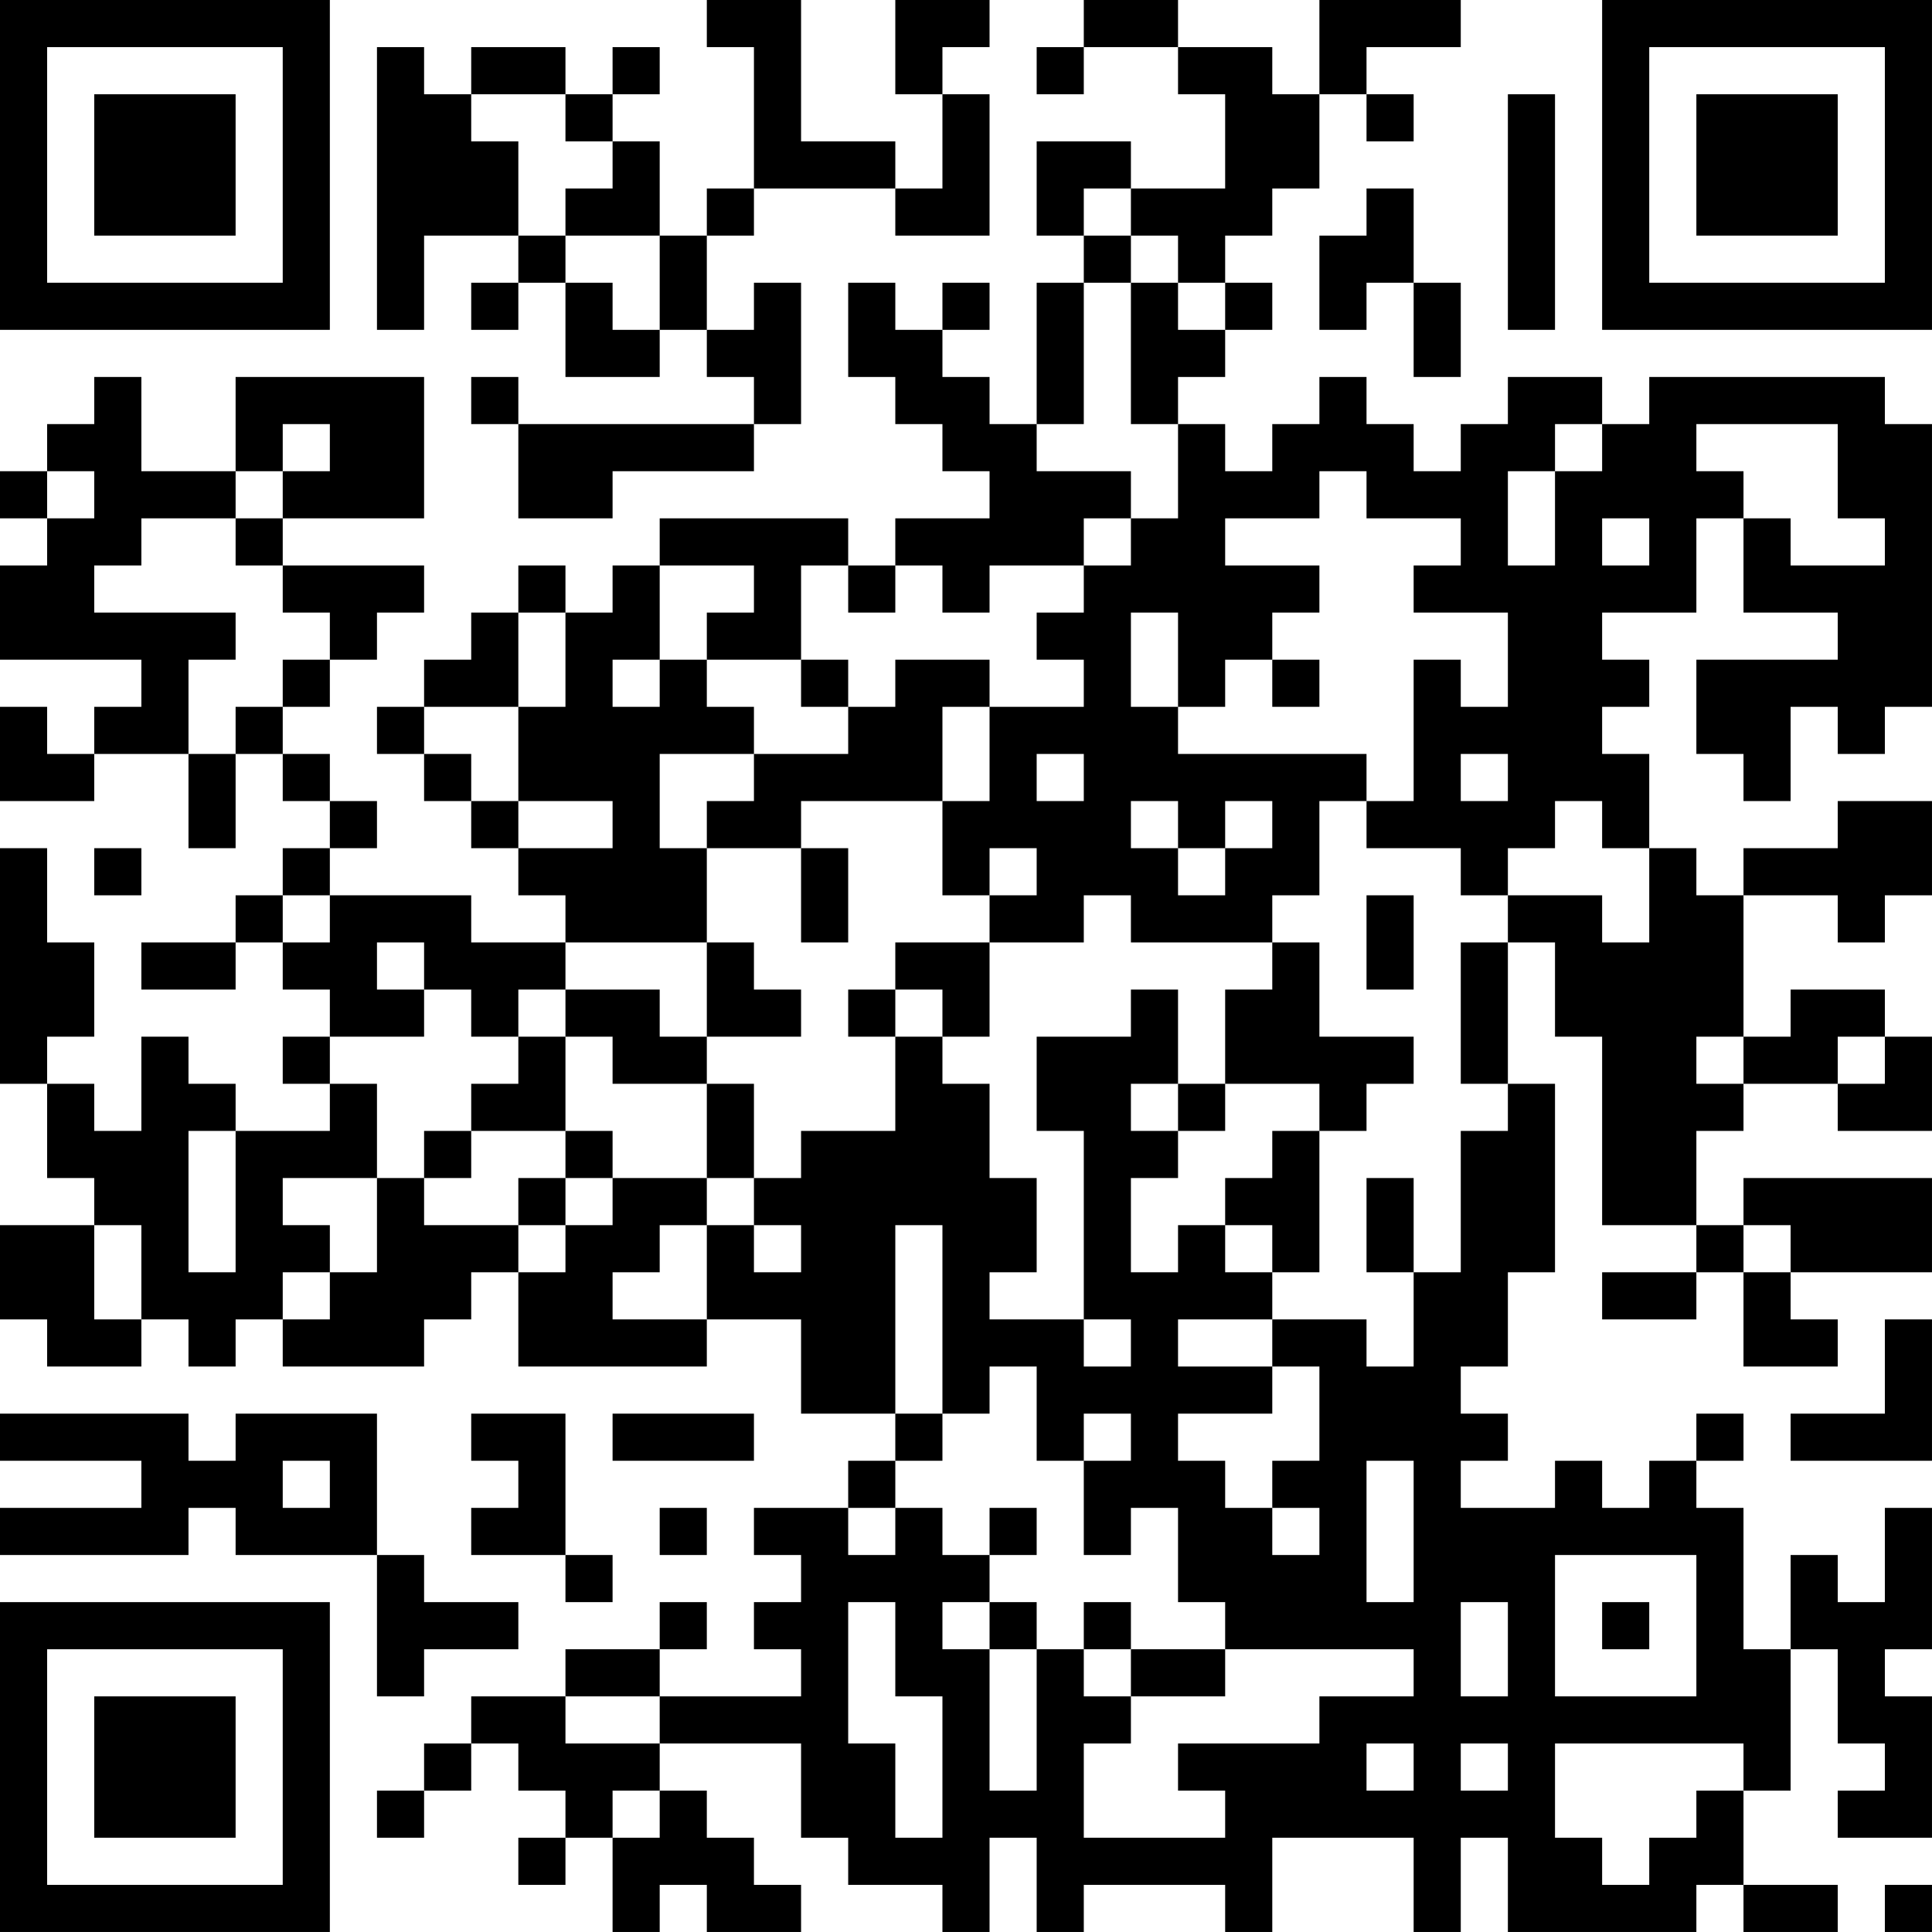 <?xml version="1.0" encoding="UTF-8"?>
<svg xmlns="http://www.w3.org/2000/svg" version="1.1" width="200" height="200" viewBox="0 0 200 200"><rect x="0" y="0" width="200" height="200" fill="#ffffff"/><g transform="scale(4.878)"><g transform="translate(0,0)"><path fill-rule="evenodd" d="M15 0L15 1L16 1L16 4L15 4L15 5L14 5L14 3L13 3L13 2L14 2L14 1L13 1L13 2L12 2L12 1L10 1L10 2L9 2L9 1L8 1L8 7L9 7L9 5L11 5L11 6L10 6L10 7L11 7L11 6L12 6L12 8L14 8L14 7L15 7L15 8L16 8L16 9L11 9L11 8L10 8L10 9L11 9L11 11L13 11L13 10L16 10L16 9L17 9L17 6L16 6L16 7L15 7L15 5L16 5L16 4L19 4L19 5L21 5L21 2L20 2L20 1L21 1L21 0L19 0L19 2L20 2L20 4L19 4L19 3L17 3L17 0ZM23 0L23 1L22 1L22 2L23 2L23 1L25 1L25 2L26 2L26 4L24 4L24 3L22 3L22 5L23 5L23 6L22 6L22 9L21 9L21 8L20 8L20 7L21 7L21 6L20 6L20 7L19 7L19 6L18 6L18 8L19 8L19 9L20 9L20 10L21 10L21 11L19 11L19 12L18 12L18 11L14 11L14 12L13 12L13 13L12 13L12 12L11 12L11 13L10 13L10 14L9 14L9 15L8 15L8 16L9 16L9 17L10 17L10 18L11 18L11 19L12 19L12 20L10 20L10 19L7 19L7 18L8 18L8 17L7 17L7 16L6 16L6 15L7 15L7 14L8 14L8 13L9 13L9 12L6 12L6 11L9 11L9 8L5 8L5 10L3 10L3 8L2 8L2 9L1 9L1 10L0 10L0 11L1 11L1 12L0 12L0 14L3 14L3 15L2 15L2 16L1 16L1 15L0 15L0 17L2 17L2 16L4 16L4 18L5 18L5 16L6 16L6 17L7 17L7 18L6 18L6 19L5 19L5 20L3 20L3 21L5 21L5 20L6 20L6 21L7 21L7 22L6 22L6 23L7 23L7 24L5 24L5 23L4 23L4 22L3 22L3 24L2 24L2 23L1 23L1 22L2 22L2 20L1 20L1 18L0 18L0 23L1 23L1 25L2 25L2 26L0 26L0 28L1 28L1 29L3 29L3 28L4 28L4 29L5 29L5 28L6 28L6 29L9 29L9 28L10 28L10 27L11 27L11 29L15 29L15 28L17 28L17 30L19 30L19 31L18 31L18 32L16 32L16 33L17 33L17 34L16 34L16 35L17 35L17 36L14 36L14 35L15 35L15 34L14 34L14 35L12 35L12 36L10 36L10 37L9 37L9 38L8 38L8 39L9 39L9 38L10 38L10 37L11 37L11 38L12 38L12 39L11 39L11 40L12 40L12 39L13 39L13 41L14 41L14 40L15 40L15 41L17 41L17 40L16 40L16 39L15 39L15 38L14 38L14 37L17 37L17 39L18 39L18 40L20 40L20 41L21 41L21 39L22 39L22 41L23 41L23 40L26 40L26 41L27 41L27 39L30 39L30 41L31 41L31 39L32 39L32 41L36 41L36 40L37 40L37 41L39 41L39 40L37 40L37 38L38 38L38 35L39 35L39 37L40 37L40 38L39 38L39 39L41 39L41 36L40 36L40 35L41 35L41 32L40 32L40 34L39 34L39 33L38 33L38 35L37 35L37 32L36 32L36 31L37 31L37 30L36 30L36 31L35 31L35 32L34 32L34 31L33 31L33 32L31 32L31 31L32 31L32 30L31 30L31 29L32 29L32 27L33 27L33 23L32 23L32 20L33 20L33 22L34 22L34 26L36 26L36 27L34 27L34 28L36 28L36 27L37 27L37 29L39 29L39 28L38 28L38 27L41 27L41 25L37 25L37 26L36 26L36 24L37 24L37 23L39 23L39 24L41 24L41 22L40 22L40 21L38 21L38 22L37 22L37 19L39 19L39 20L40 20L40 19L41 19L41 17L39 17L39 18L37 18L37 19L36 19L36 18L35 18L35 16L34 16L34 15L35 15L35 14L34 14L34 13L36 13L36 11L37 11L37 13L39 13L39 14L36 14L36 16L37 16L37 17L38 17L38 15L39 15L39 16L40 16L40 15L41 15L41 9L40 9L40 8L35 8L35 9L34 9L34 8L32 8L32 9L31 9L31 10L30 10L30 9L29 9L29 8L28 8L28 9L27 9L27 10L26 10L26 9L25 9L25 8L26 8L26 7L27 7L27 6L26 6L26 5L27 5L27 4L28 4L28 2L29 2L29 3L30 3L30 2L29 2L29 1L31 1L31 0L28 0L28 2L27 2L27 1L25 1L25 0ZM10 2L10 3L11 3L11 5L12 5L12 6L13 6L13 7L14 7L14 5L12 5L12 4L13 4L13 3L12 3L12 2ZM32 2L32 7L33 7L33 2ZM23 4L23 5L24 5L24 6L23 6L23 9L22 9L22 10L24 10L24 11L23 11L23 12L21 12L21 13L20 13L20 12L19 12L19 13L18 13L18 12L17 12L17 14L15 14L15 13L16 13L16 12L14 12L14 14L13 14L13 15L14 15L14 14L15 14L15 15L16 15L16 16L14 16L14 18L15 18L15 20L12 20L12 21L11 21L11 22L10 22L10 21L9 21L9 20L8 20L8 21L9 21L9 22L7 22L7 23L8 23L8 25L6 25L6 26L7 26L7 27L6 27L6 28L7 28L7 27L8 27L8 25L9 25L9 26L11 26L11 27L12 27L12 26L13 26L13 25L15 25L15 26L14 26L14 27L13 27L13 28L15 28L15 26L16 26L16 27L17 27L17 26L16 26L16 25L17 25L17 24L19 24L19 22L20 22L20 23L21 23L21 25L22 25L22 27L21 27L21 28L23 28L23 29L24 29L24 28L23 28L23 24L22 24L22 22L24 22L24 21L25 21L25 23L24 23L24 24L25 24L25 25L24 25L24 27L25 27L25 26L26 26L26 27L27 27L27 28L25 28L25 29L27 29L27 30L25 30L25 31L26 31L26 32L27 32L27 33L28 33L28 32L27 32L27 31L28 31L28 29L27 29L27 28L29 28L29 29L30 29L30 27L31 27L31 24L32 24L32 23L31 23L31 20L32 20L32 19L34 19L34 20L35 20L35 18L34 18L34 17L33 17L33 18L32 18L32 19L31 19L31 18L29 18L29 17L30 17L30 14L31 14L31 15L32 15L32 13L30 13L30 12L31 12L31 11L29 11L29 10L28 10L28 11L26 11L26 12L28 12L28 13L27 13L27 14L26 14L26 15L25 15L25 13L24 13L24 15L25 15L25 16L29 16L29 17L28 17L28 19L27 19L27 20L24 20L24 19L23 19L23 20L21 20L21 19L22 19L22 18L21 18L21 19L20 19L20 17L21 17L21 15L23 15L23 14L22 14L22 13L23 13L23 12L24 12L24 11L25 11L25 9L24 9L24 6L25 6L25 7L26 7L26 6L25 6L25 5L24 5L24 4ZM29 4L29 5L28 5L28 7L29 7L29 6L30 6L30 8L31 8L31 6L30 6L30 4ZM6 9L6 10L5 10L5 11L3 11L3 12L2 12L2 13L5 13L5 14L4 14L4 16L5 16L5 15L6 15L6 14L7 14L7 13L6 13L6 12L5 12L5 11L6 11L6 10L7 10L7 9ZM33 9L33 10L32 10L32 12L33 12L33 10L34 10L34 9ZM36 9L36 10L37 10L37 11L38 11L38 12L40 12L40 11L39 11L39 9ZM1 10L1 11L2 11L2 10ZM34 11L34 12L35 12L35 11ZM11 13L11 15L9 15L9 16L10 16L10 17L11 17L11 18L13 18L13 17L11 17L11 15L12 15L12 13ZM17 14L17 15L18 15L18 16L16 16L16 17L15 17L15 18L17 18L17 20L18 20L18 18L17 18L17 17L20 17L20 15L21 15L21 14L19 14L19 15L18 15L18 14ZM27 14L27 15L28 15L28 14ZM22 16L22 17L23 17L23 16ZM31 16L31 17L32 17L32 16ZM24 17L24 18L25 18L25 19L26 19L26 18L27 18L27 17L26 17L26 18L25 18L25 17ZM2 18L2 19L3 19L3 18ZM6 19L6 20L7 20L7 19ZM29 19L29 21L30 21L30 19ZM15 20L15 22L14 22L14 21L12 21L12 22L11 22L11 23L10 23L10 24L9 24L9 25L10 25L10 24L12 24L12 25L11 25L11 26L12 26L12 25L13 25L13 24L12 24L12 22L13 22L13 23L15 23L15 25L16 25L16 23L15 23L15 22L17 22L17 21L16 21L16 20ZM19 20L19 21L18 21L18 22L19 22L19 21L20 21L20 22L21 22L21 20ZM27 20L27 21L26 21L26 23L25 23L25 24L26 24L26 23L28 23L28 24L27 24L27 25L26 25L26 26L27 26L27 27L28 27L28 24L29 24L29 23L30 23L30 22L28 22L28 20ZM36 22L36 23L37 23L37 22ZM39 22L39 23L40 23L40 22ZM4 24L4 27L5 27L5 24ZM29 25L29 27L30 27L30 25ZM2 26L2 28L3 28L3 26ZM19 26L19 30L20 30L20 31L19 31L19 32L18 32L18 33L19 33L19 32L20 32L20 33L21 33L21 34L20 34L20 35L21 35L21 38L22 38L22 35L23 35L23 36L24 36L24 37L23 37L23 39L26 39L26 38L25 38L25 37L28 37L28 36L30 36L30 35L26 35L26 34L25 34L25 32L24 32L24 33L23 33L23 31L24 31L24 30L23 30L23 31L22 31L22 29L21 29L21 30L20 30L20 26ZM37 26L37 27L38 27L38 26ZM40 28L40 30L38 30L38 31L41 31L41 28ZM0 30L0 31L3 31L3 32L0 32L0 33L4 33L4 32L5 32L5 33L8 33L8 36L9 36L9 35L11 35L11 34L9 34L9 33L8 33L8 30L5 30L5 31L4 31L4 30ZM10 30L10 31L11 31L11 32L10 32L10 33L12 33L12 34L13 34L13 33L12 33L12 30ZM13 30L13 31L16 31L16 30ZM6 31L6 32L7 32L7 31ZM29 31L29 34L30 34L30 31ZM14 32L14 33L15 33L15 32ZM21 32L21 33L22 33L22 32ZM33 33L33 36L36 36L36 33ZM18 34L18 37L19 37L19 39L20 39L20 36L19 36L19 34ZM21 34L21 35L22 35L22 34ZM23 34L23 35L24 35L24 36L26 36L26 35L24 35L24 34ZM31 34L31 36L32 36L32 34ZM34 34L34 35L35 35L35 34ZM12 36L12 37L14 37L14 36ZM29 37L29 38L30 38L30 37ZM31 37L31 38L32 38L32 37ZM33 37L33 39L34 39L34 40L35 40L35 39L36 39L36 38L37 38L37 37ZM13 38L13 39L14 39L14 38ZM40 40L40 41L41 41L41 40ZM0 0L0 7L7 7L7 0ZM1 1L1 6L6 6L6 1ZM2 2L2 5L5 5L5 2ZM34 0L34 7L41 7L41 0ZM35 1L35 6L40 6L40 1ZM36 2L36 5L39 5L39 2ZM0 34L0 41L7 41L7 34ZM1 35L1 40L6 40L6 35ZM2 36L2 39L5 39L5 36Z" fill="#000000"/></g></g></svg>
